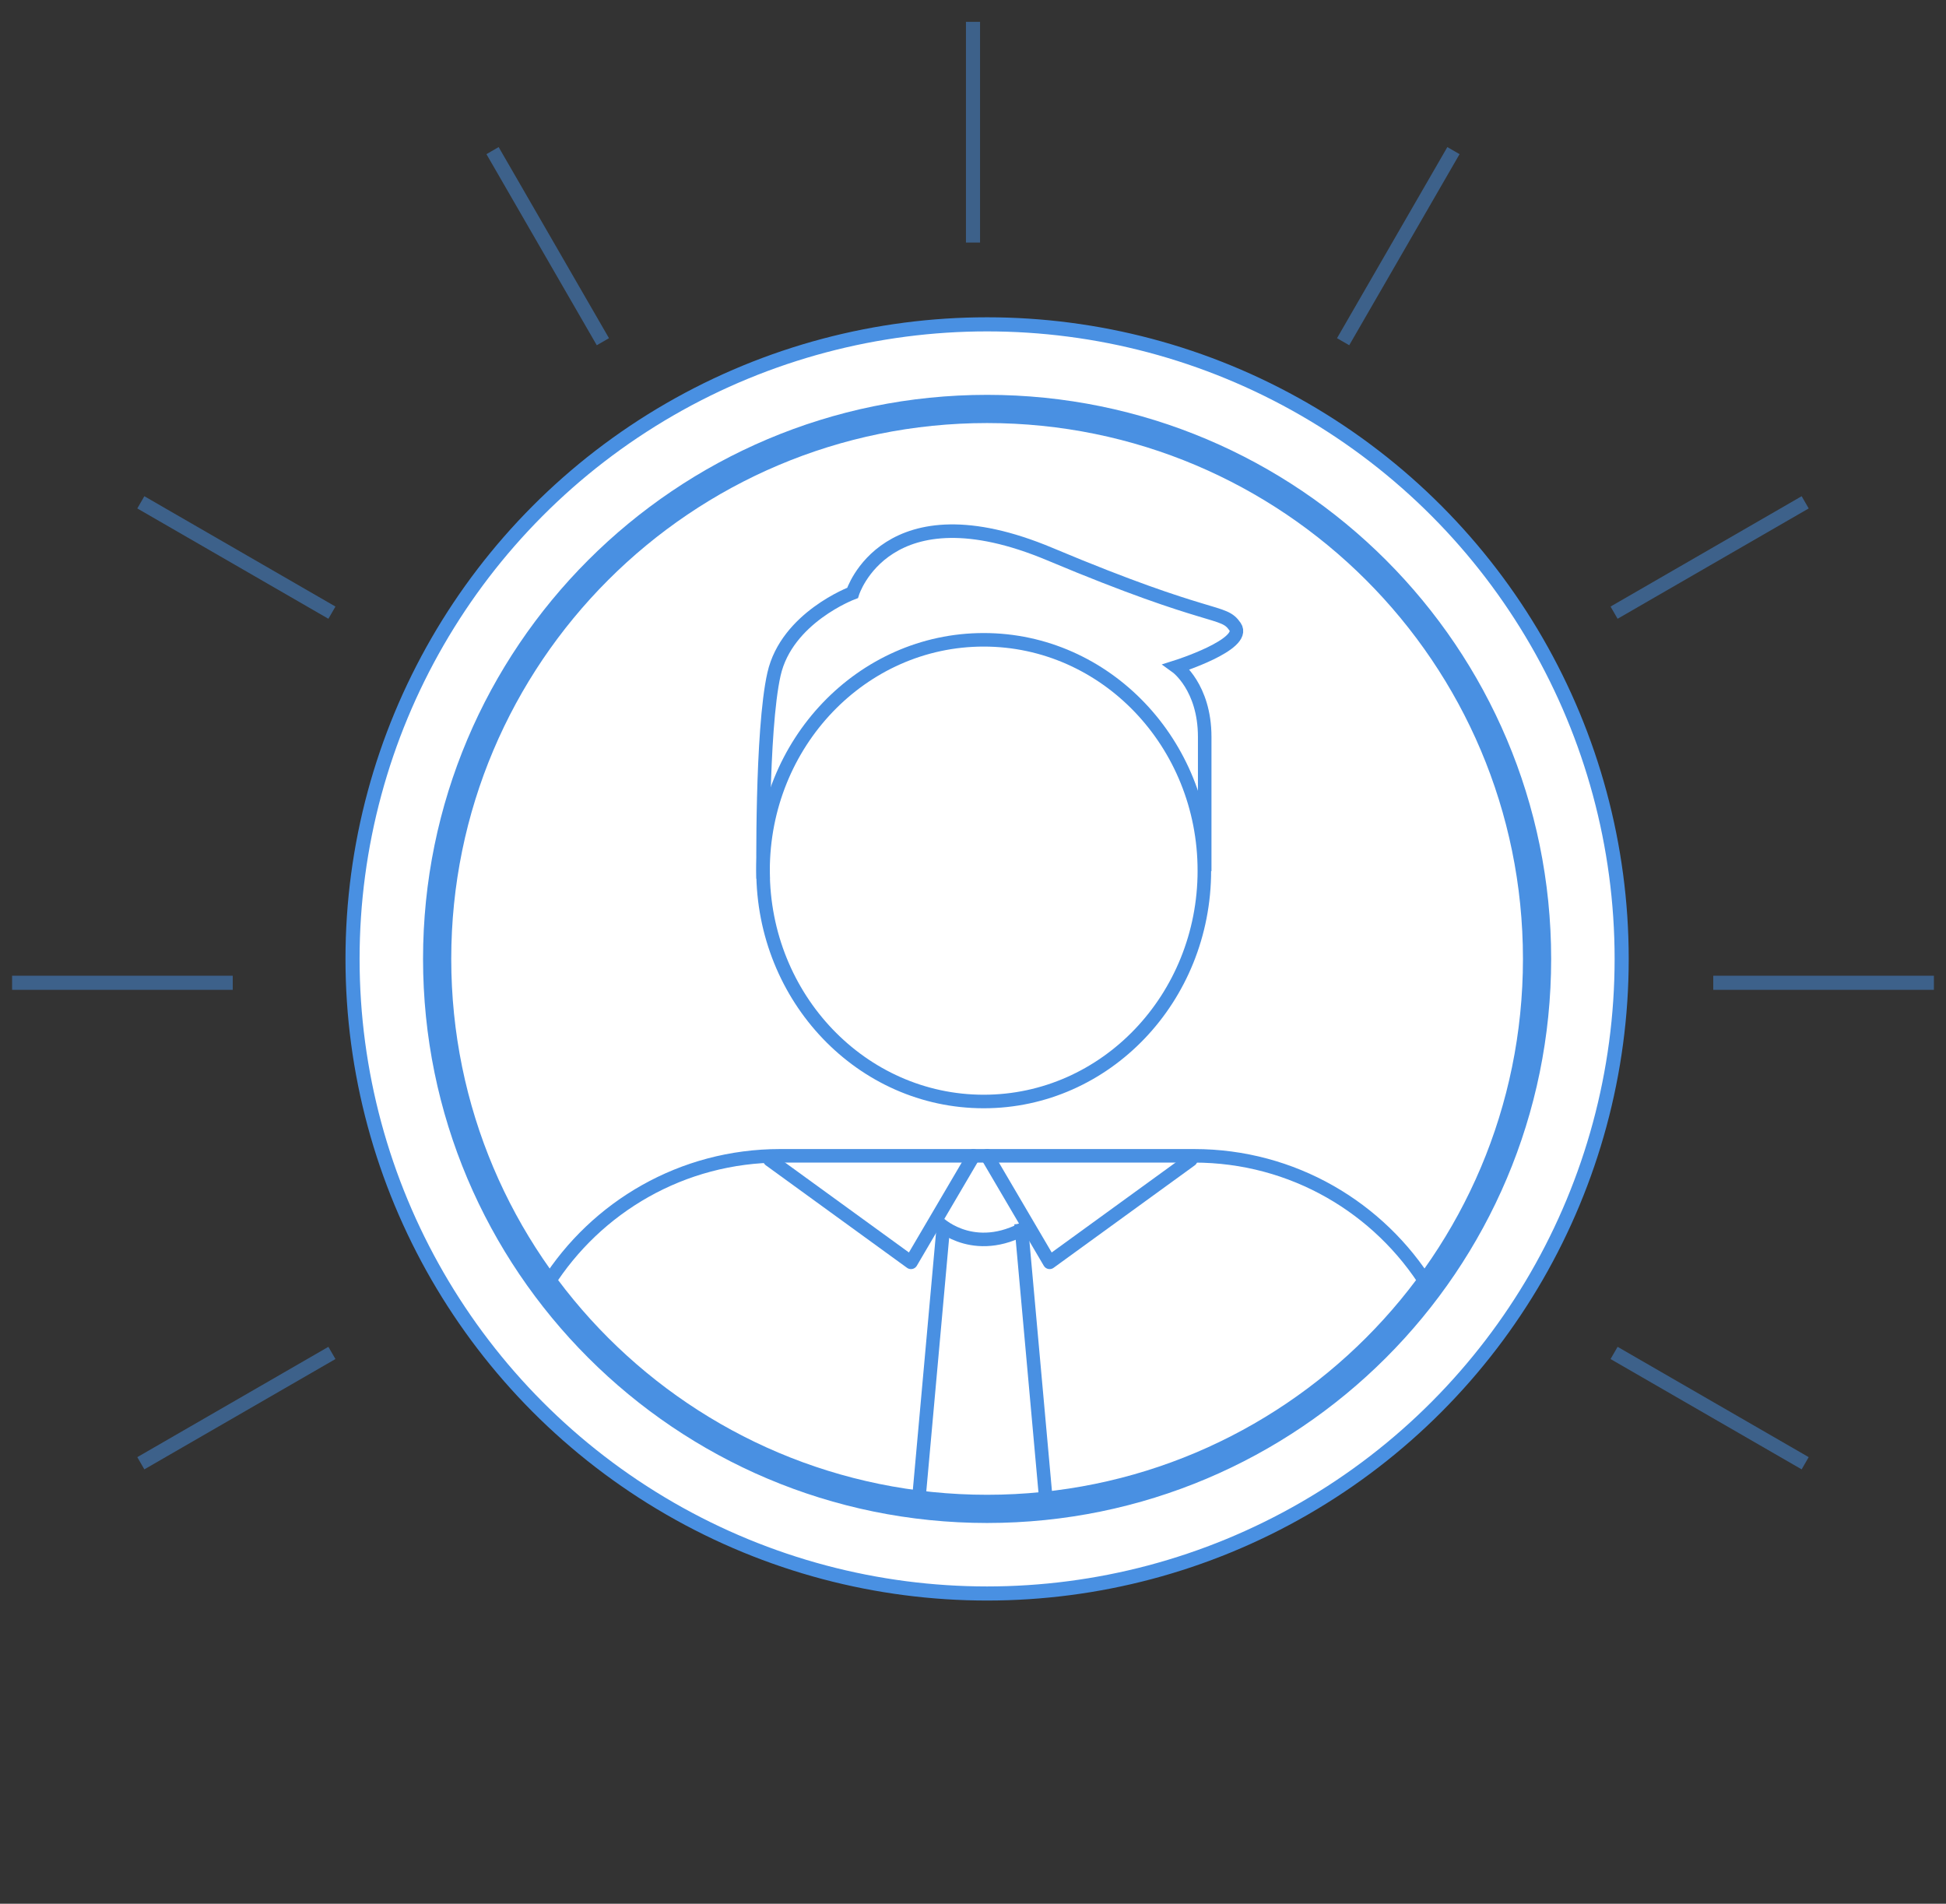 <?xml version="1.0" encoding="UTF-8" standalone="no"?>
<svg width="138px" height="135px" viewBox="0 0 138 135" version="1.1" xmlns="http://www.w3.org/2000/svg" xmlns:xlink="http://www.w3.org/1999/xlink">
    <rect x="0" y="0" width="138" height="135" fill="#333333" stroke="none"/>
    <!-- Generator: Sketch 3.8.2 (29753) - http://www.bohemiancoding.com/sketch -->
    <title>Icon 7</title>
    <desc>Created with Sketch.</desc>
    <defs>
        <path d="M67.289,96.588 L91.68,79.509 L117.455,116.32 C118.724,118.132 117.97,119.475 115.766,119.318 L100.626,118.242 L96.459,132.837 C95.853,134.96 94.329,135.206 93.064,133.399 L67.289,96.588 Z" id="path-1"></path>
        <mask id="mask-2" maskContentUnits="userSpaceOnUse" maskUnits="objectBoundingBox" x="0" y="0" width="51.973" height="54.593" fill="white">
            <use xlink:href="#path-1"></use>
        </mask>
        <path d="M72.108,96.995 L47.717,79.916 L21.941,116.727 C20.673,118.539 21.426,119.882 23.63,119.725 L38.77,118.649 L42.938,133.244 C43.544,135.367 45.067,135.613 46.332,133.806 L72.108,96.995 Z" id="path-3"></path>
        <mask id="mask-4" maskContentUnits="userSpaceOnUse" maskUnits="objectBoundingBox" x="0" y="0" width="51.973" height="54.593" fill="white">
            <use xlink:href="#path-3"></use>
        </mask>
    </defs>
    <g id="Symbols" stroke="none" stroke-width="1" fill="none" fill-rule="evenodd">
        <g id="Icon-7" stroke="#4990E2">
            <g id="Group-6">
                <use id="Rectangle-372" mask="url(#mask-2)" stroke-width="2" fill="#FFFFFF" xlink:href="#path-1"></use>
                <use id="Rectangle-372-Copy" mask="url(#mask-4)" stroke-width="2" fill="#FFFFFF" xlink:href="#path-3"></use>
                <circle id="Oval-374" fill="#FFFFFF" cx="70" cy="68" r="45"></circle>
                <g id="Group-3" transform="translate(31, 29)">
                    <path d="M39,78 C60.539,78 78,60.539 78,39 C78,17.461 60.539,0 39,0 C17.461,0 0,17.461 0,39 C0,60.539 17.461,78 39,78 Z" id="Oval-373" stroke-width="2" fill="#FFFFFF"></path>
                    <ellipse id="Oval-46" stroke-width="0.96" cx="38.759" cy="32.741" rx="15.648" ry="16.37"></ellipse>
                    <path d="M7.829,62.044 C11.285,56.586 17.376,52.963 24.316,52.963 L53.684,52.963 C60.683,52.963 66.821,56.649 70.261,62.186" id="Rectangle-366" stroke-width="0.96"></path>
                    <path d="M23.119,33.311 C23.119,33.311 22.98,22.819 23.888,18.804 C24.795,14.789 29.458,13.046 29.458,13.046 C29.458,13.046 31.83,5.414 43.465,10.3 C55.101,15.187 55.723,14.185 56.584,15.443 C57.444,16.7 52.438,18.287 52.438,18.287 C52.438,18.287 54.431,19.725 54.431,23.256 C54.431,26.786 54.431,32.776 54.431,32.776" id="Path-893" stroke-width="0.96"></path>
                    <polyline id="Path-894" stroke-width="0.96" stroke-linecap="round" stroke-linejoin="round" points="23.593 53.25 33.602 60.516 38.037 52.963"></polyline>
                    <polyline id="Path-894-Copy" stroke-width="0.96" stroke-linecap="round" stroke-linejoin="round" transform="translate(46.222, 56.739) scale(-1, 1) translate(-46.222, -56.739) " points="39 53.25 49.01 60.516 53.444 52.963"></polyline>
                    <path d="M35.63,57.778 C35.63,57.778 38.302,60.283 42.185,57.778" id="Path-1252" stroke-width="0.96"></path>
                    <path d="M35.917,57.778 L34.138,77.511" id="Path-1254" stroke-width="0.96"></path>
                    <path d="M41.407,57.778 L43.207,77.739" id="Path-1254-Copy" stroke-width="0.96"></path>
                </g>
                <path d="M69,17.199 L69,1.551 M95.247,24.232 L103.071,10.681 M114.462,43.446 L128.013,35.622 M121.495,69.693 L137.142,69.693 M114.462,95.941 L128.013,103.764 M23.538,95.941 L9.987,103.764 M16.505,69.693 L0.858,69.693 M23.538,43.446 L9.987,35.622 M42.753,24.232 L34.929,10.681" id="Path-1680" opacity="0.5"></path>
            </g>
        </g>
    </g>
</svg>